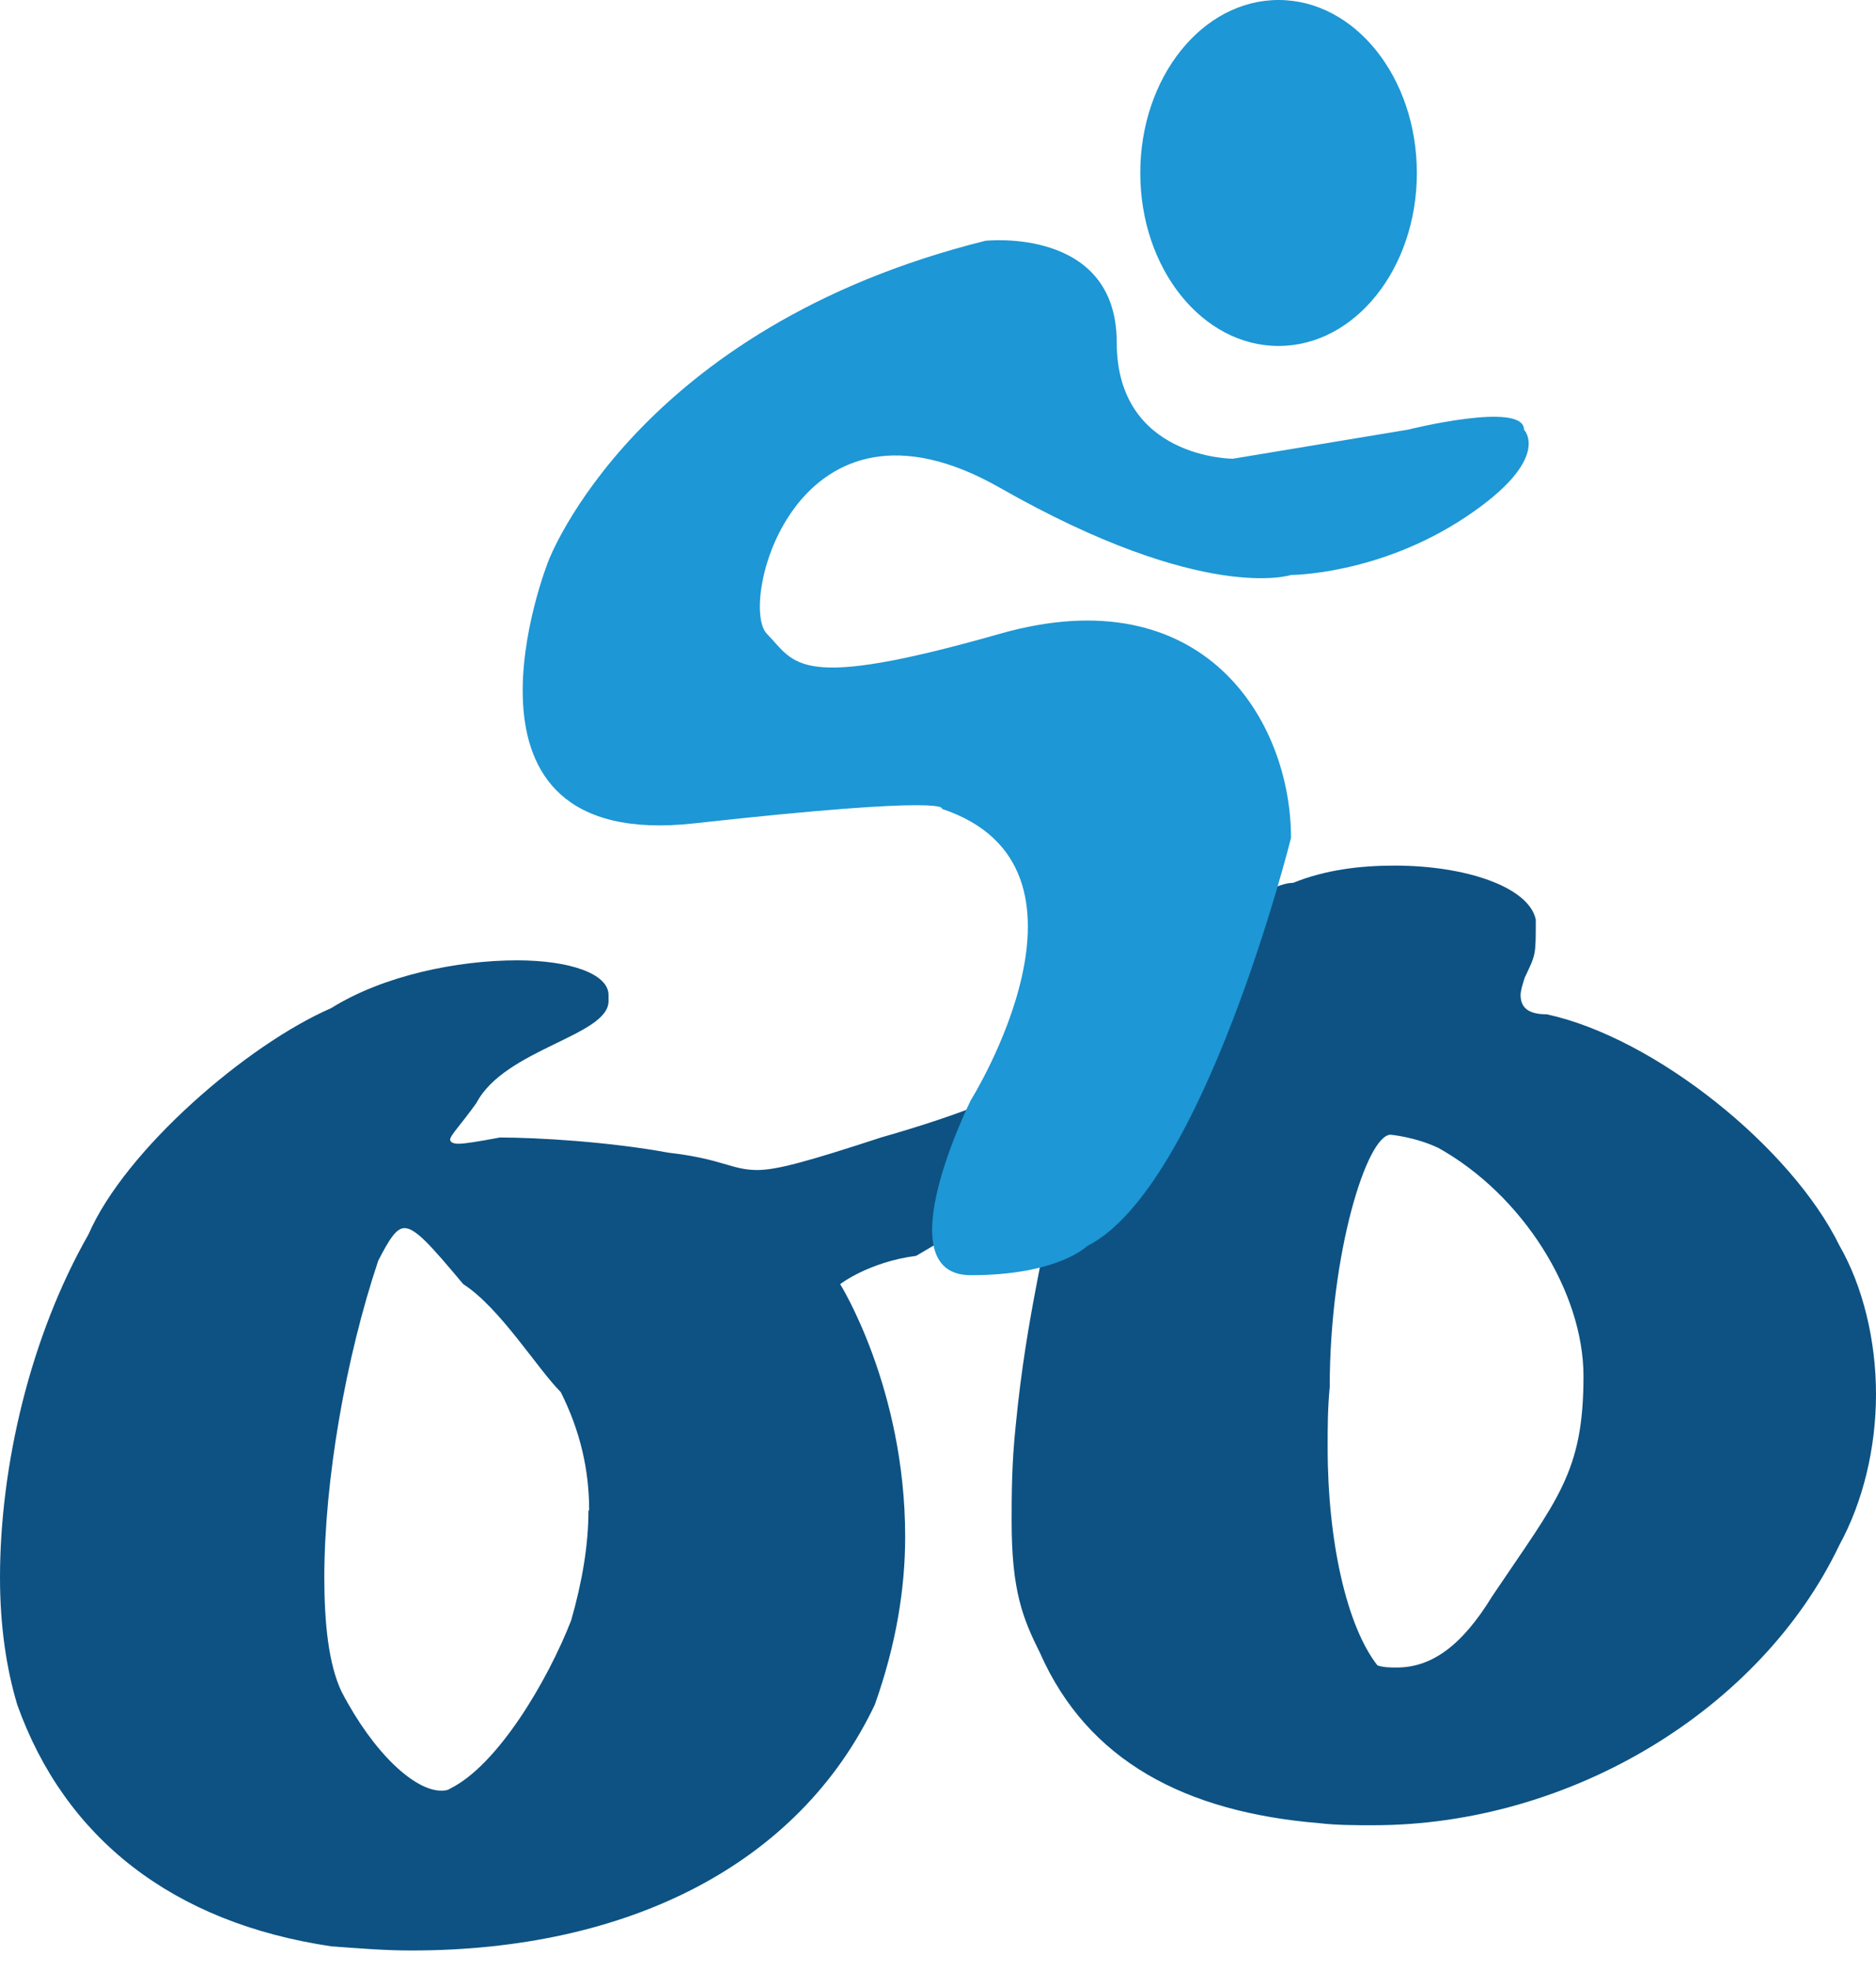<svg width="40" height="42" viewBox="0 0 40 42" fill="none" xmlns="http://www.w3.org/2000/svg">
<g clip-path="url(#clip0_1_1449)">
<path d="M27.571 18.813C28.264 18.533 29.001 18.445 29.738 18.445C31.257 18.445 32.599 18.902 32.746 19.595C32.746 20.376 32.746 20.332 32.51 20.833C32.466 20.966 32.422 21.113 32.422 21.202C32.422 21.482 32.599 21.614 32.982 21.614C35.297 22.116 38.201 24.46 39.219 26.539C39.72 27.409 40 28.559 40 29.709C40 30.859 39.72 32.009 39.219 32.923C37.553 36.417 33.498 38.894 29.281 38.894C28.913 38.894 28.5 38.894 28.131 38.85C25.271 38.614 23.192 37.523 22.175 35.223C21.806 34.486 21.57 33.896 21.57 32.422C21.57 31.876 21.57 31.183 21.659 30.358C21.895 27.925 22.352 26.45 22.352 25.802C22.352 25.566 22.263 25.433 22.072 25.433C21.747 25.433 21.01 25.89 19.536 26.76C18.518 26.893 17.914 27.364 17.914 27.364C17.914 27.364 19.3 29.576 19.3 32.746C19.3 33.852 19.108 35.046 18.651 36.329C17.029 39.735 13.387 41.563 8.773 41.563C8.212 41.563 7.667 41.519 7.062 41.474C3.686 40.973 1.386 39.174 0.369 36.329C0.133 35.547 0 34.633 0 33.616C0 31.227 0.649 28.47 1.887 26.303C2.669 24.504 5.264 22.263 7.062 21.482C8.168 20.789 9.746 20.464 11.028 20.464C12.134 20.464 12.975 20.745 12.975 21.202V21.334C12.975 22.072 10.763 22.352 10.159 23.502C9.834 23.959 9.598 24.195 9.598 24.283C9.598 24.327 9.642 24.372 9.775 24.372C9.908 24.372 10.188 24.327 10.66 24.239C11.441 24.239 12.975 24.327 14.257 24.563C15.407 24.696 15.599 24.932 16.145 24.932C16.557 24.932 17.206 24.755 18.784 24.239C22.337 23.221 23.177 22.44 25.256 20.376C26.038 19.595 27.055 18.813 27.571 18.813ZM12.562 32.186C12.562 31.316 12.37 30.49 11.957 29.665C11.456 29.163 10.66 27.866 9.878 27.364C9.185 26.539 8.861 26.17 8.625 26.17C8.448 26.17 8.301 26.406 8.065 26.863C7.372 28.927 6.915 31.552 6.915 33.616C6.915 34.574 7.003 35.459 7.283 36.049C7.976 37.376 8.846 38.157 9.407 38.157C9.451 38.157 9.539 38.157 9.598 38.113C10.616 37.611 11.677 35.813 12.178 34.53C12.414 33.704 12.547 32.923 12.547 32.186H12.562ZM30.667 24.46C30.166 24.224 29.65 24.18 29.65 24.18C29.148 24.18 28.352 26.701 28.352 29.561C28.308 30.018 28.308 30.431 28.308 30.844C28.308 32.864 28.721 34.663 29.37 35.488C29.502 35.533 29.65 35.533 29.782 35.533C30.52 35.533 31.168 35.076 31.817 34.014C33.203 31.95 33.763 31.39 33.763 29.326C33.763 27.527 32.466 25.463 30.667 24.46Z" fill="#0D5283"/>
<path d="M27.261 7.372C28.89 7.372 30.21 5.722 30.21 3.686C30.21 1.65 28.89 0 27.261 0C25.633 0 24.313 1.65 24.313 3.686C24.313 5.722 25.633 7.372 27.261 7.372Z" fill="#1D97D5"/>
<path d="M11.692 11.957C11.692 11.957 13.55 6.989 21.01 5.131C21.01 5.131 23.811 4.821 23.811 7.298C23.811 9.775 26.288 9.775 26.288 9.775L30.018 9.156C30.018 9.156 32.495 8.537 32.495 9.156C32.495 9.156 33.115 9.775 31.257 11.014C29.399 12.252 27.527 12.252 27.527 12.252C27.527 12.252 25.669 12.871 21.32 10.394C16.97 7.917 15.732 12.871 16.351 13.505C16.97 14.139 16.97 14.744 21.32 13.505C25.669 12.267 27.527 15.363 27.527 17.855C27.527 17.855 25.669 25.3 23.177 26.554C23.177 26.554 22.558 27.173 20.7 27.173C18.843 27.173 20.7 23.443 20.7 23.443C20.7 23.443 23.811 18.474 20.081 17.235C20.081 17.235 20.391 16.926 14.803 17.545C9.215 18.164 11.692 11.957 11.692 11.957Z" fill="#1D97D5"/>
</g>
<defs>
<clipPath id="clip0_1_1449">
<rect width="40" height="41.563" fill="white"/>
</clipPath>
</defs>
</svg>
